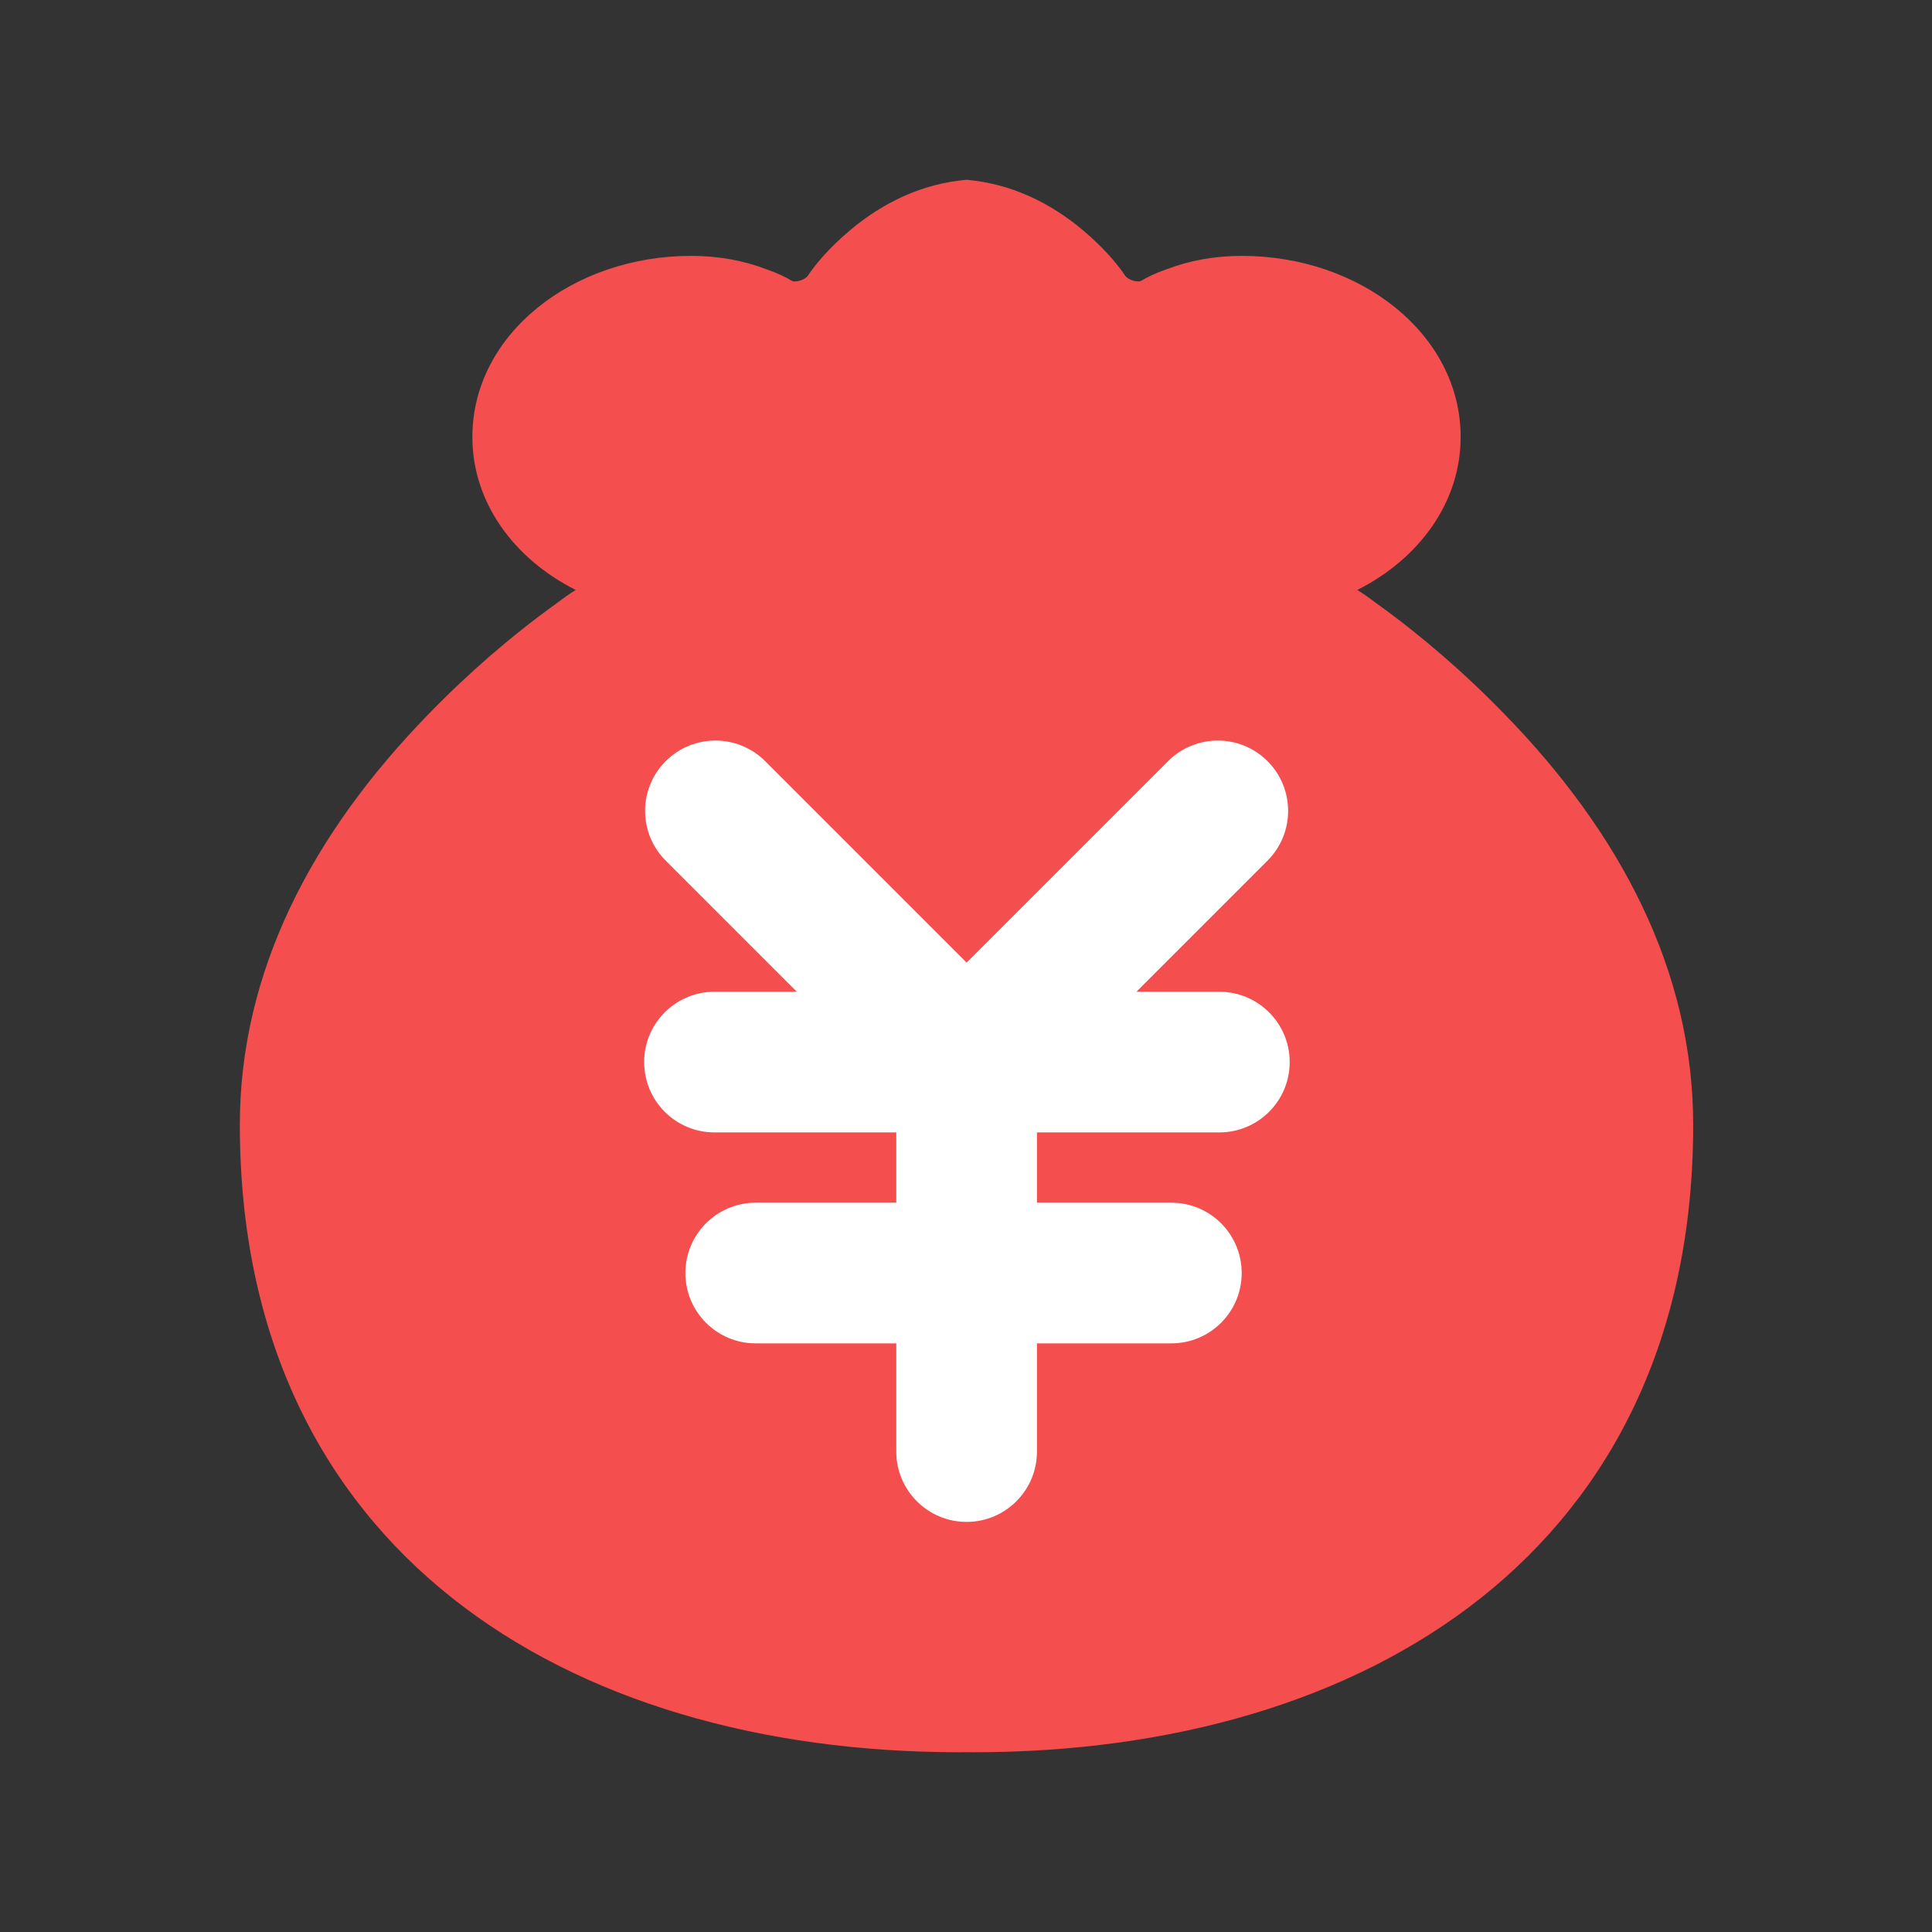 <?xml version="1.0" standalone="no"?><!DOCTYPE svg PUBLIC "-//W3C//DTD SVG 1.1//EN" "http://www.w3.org/Graphics/SVG/1.1/DTD/svg11.dtd"><svg t="1528869568445" class="icon" style="" viewBox="0 0 1024 1024" version="1.1" xmlns="http://www.w3.org/2000/svg" p-id="5916" xmlns:xlink="http://www.w3.org/1999/xlink" width="48" height="48"><rect x="0" y="0" width="1024" height="1024" fill="#333333" stroke="none"/><defs><style type="text/css"></style></defs><path d="M797.283 378.371c-21.399-22.031-44.08-41.566-67.189-58.194-3.852-2.907-7.274-5.404-10.698-7.485 32.953-16.628 54.778-46.554 54.778-81.057 0-54.454-53.065-96.02-115.973-96.02-14.55 0-27.817 2.496-39.799 7.068-5.992 2.075-10.271 4.156-13.694 6.23-1.713 0.832-6.418-0.416-8.131-2.491-4.707-7.068-11.982-15.379-22.252-24.106-17.849-15.126-38.736-25.005-62.055-27.039-23.319 2.033-44.205 11.913-62.056 27.039-10.272 8.728-17.545 17.038-22.252 24.106-1.713 2.075-6.418 3.324-8.131 2.491-3.424-2.075-7.703-4.156-13.694-6.23-11.983-4.572-25.249-7.068-39.799-7.068-62.909 0-115.973 41.566-115.973 96.02 0 34.503 21.825 64.429 54.778 81.057-3.424 2.081-6.846 4.577-10.698 7.485-23.109 16.628-45.789 36.163-67.189 58.194-62.052 63.599-100.139 136.757-100.139 217.813 0 225.295 172.891 332.538 381.304 332.538 1.285 0 2.567-0.016 3.851-0.024 1.284 0.007 2.566 0.024 3.851 0.024 208.412 0 381.304-107.244 381.304-332.538-0.003-81.056-38.091-154.216-100.142-217.813z" fill="#F44E4E" p-id="5917"></path><path d="M646.284 600.202c20.588 0 37.279-16.691 37.279-37.279s-16.691-37.279-37.279-37.279h-43.963l69.493-69.493c14.559-14.559 14.559-38.162 0-52.72-14.558-14.559-38.162-14.558-52.719 0l-106.771 106.771-106.771-106.771c-14.559-14.558-38.162-14.558-52.719 0-14.559 14.559-14.559 38.162 0 52.72l69.493 69.493h-43.636c-20.588 0-37.279 16.691-37.279 37.279s16.691 37.279 37.279 37.279h96.355v37.253h-74.507c-20.588 0-37.279 16.691-37.279 37.279s16.691 37.279 37.279 37.279h74.507v57.35c0 20.588 16.691 37.279 37.279 37.279s37.279-16.691 37.279-37.279v-57.35h71.242c20.588 0 37.279-16.691 37.279-37.279s-16.691-37.279-37.279-37.279h-71.242v-37.253h96.682z" fill="#FFFFFF" p-id="5918"></path></svg>